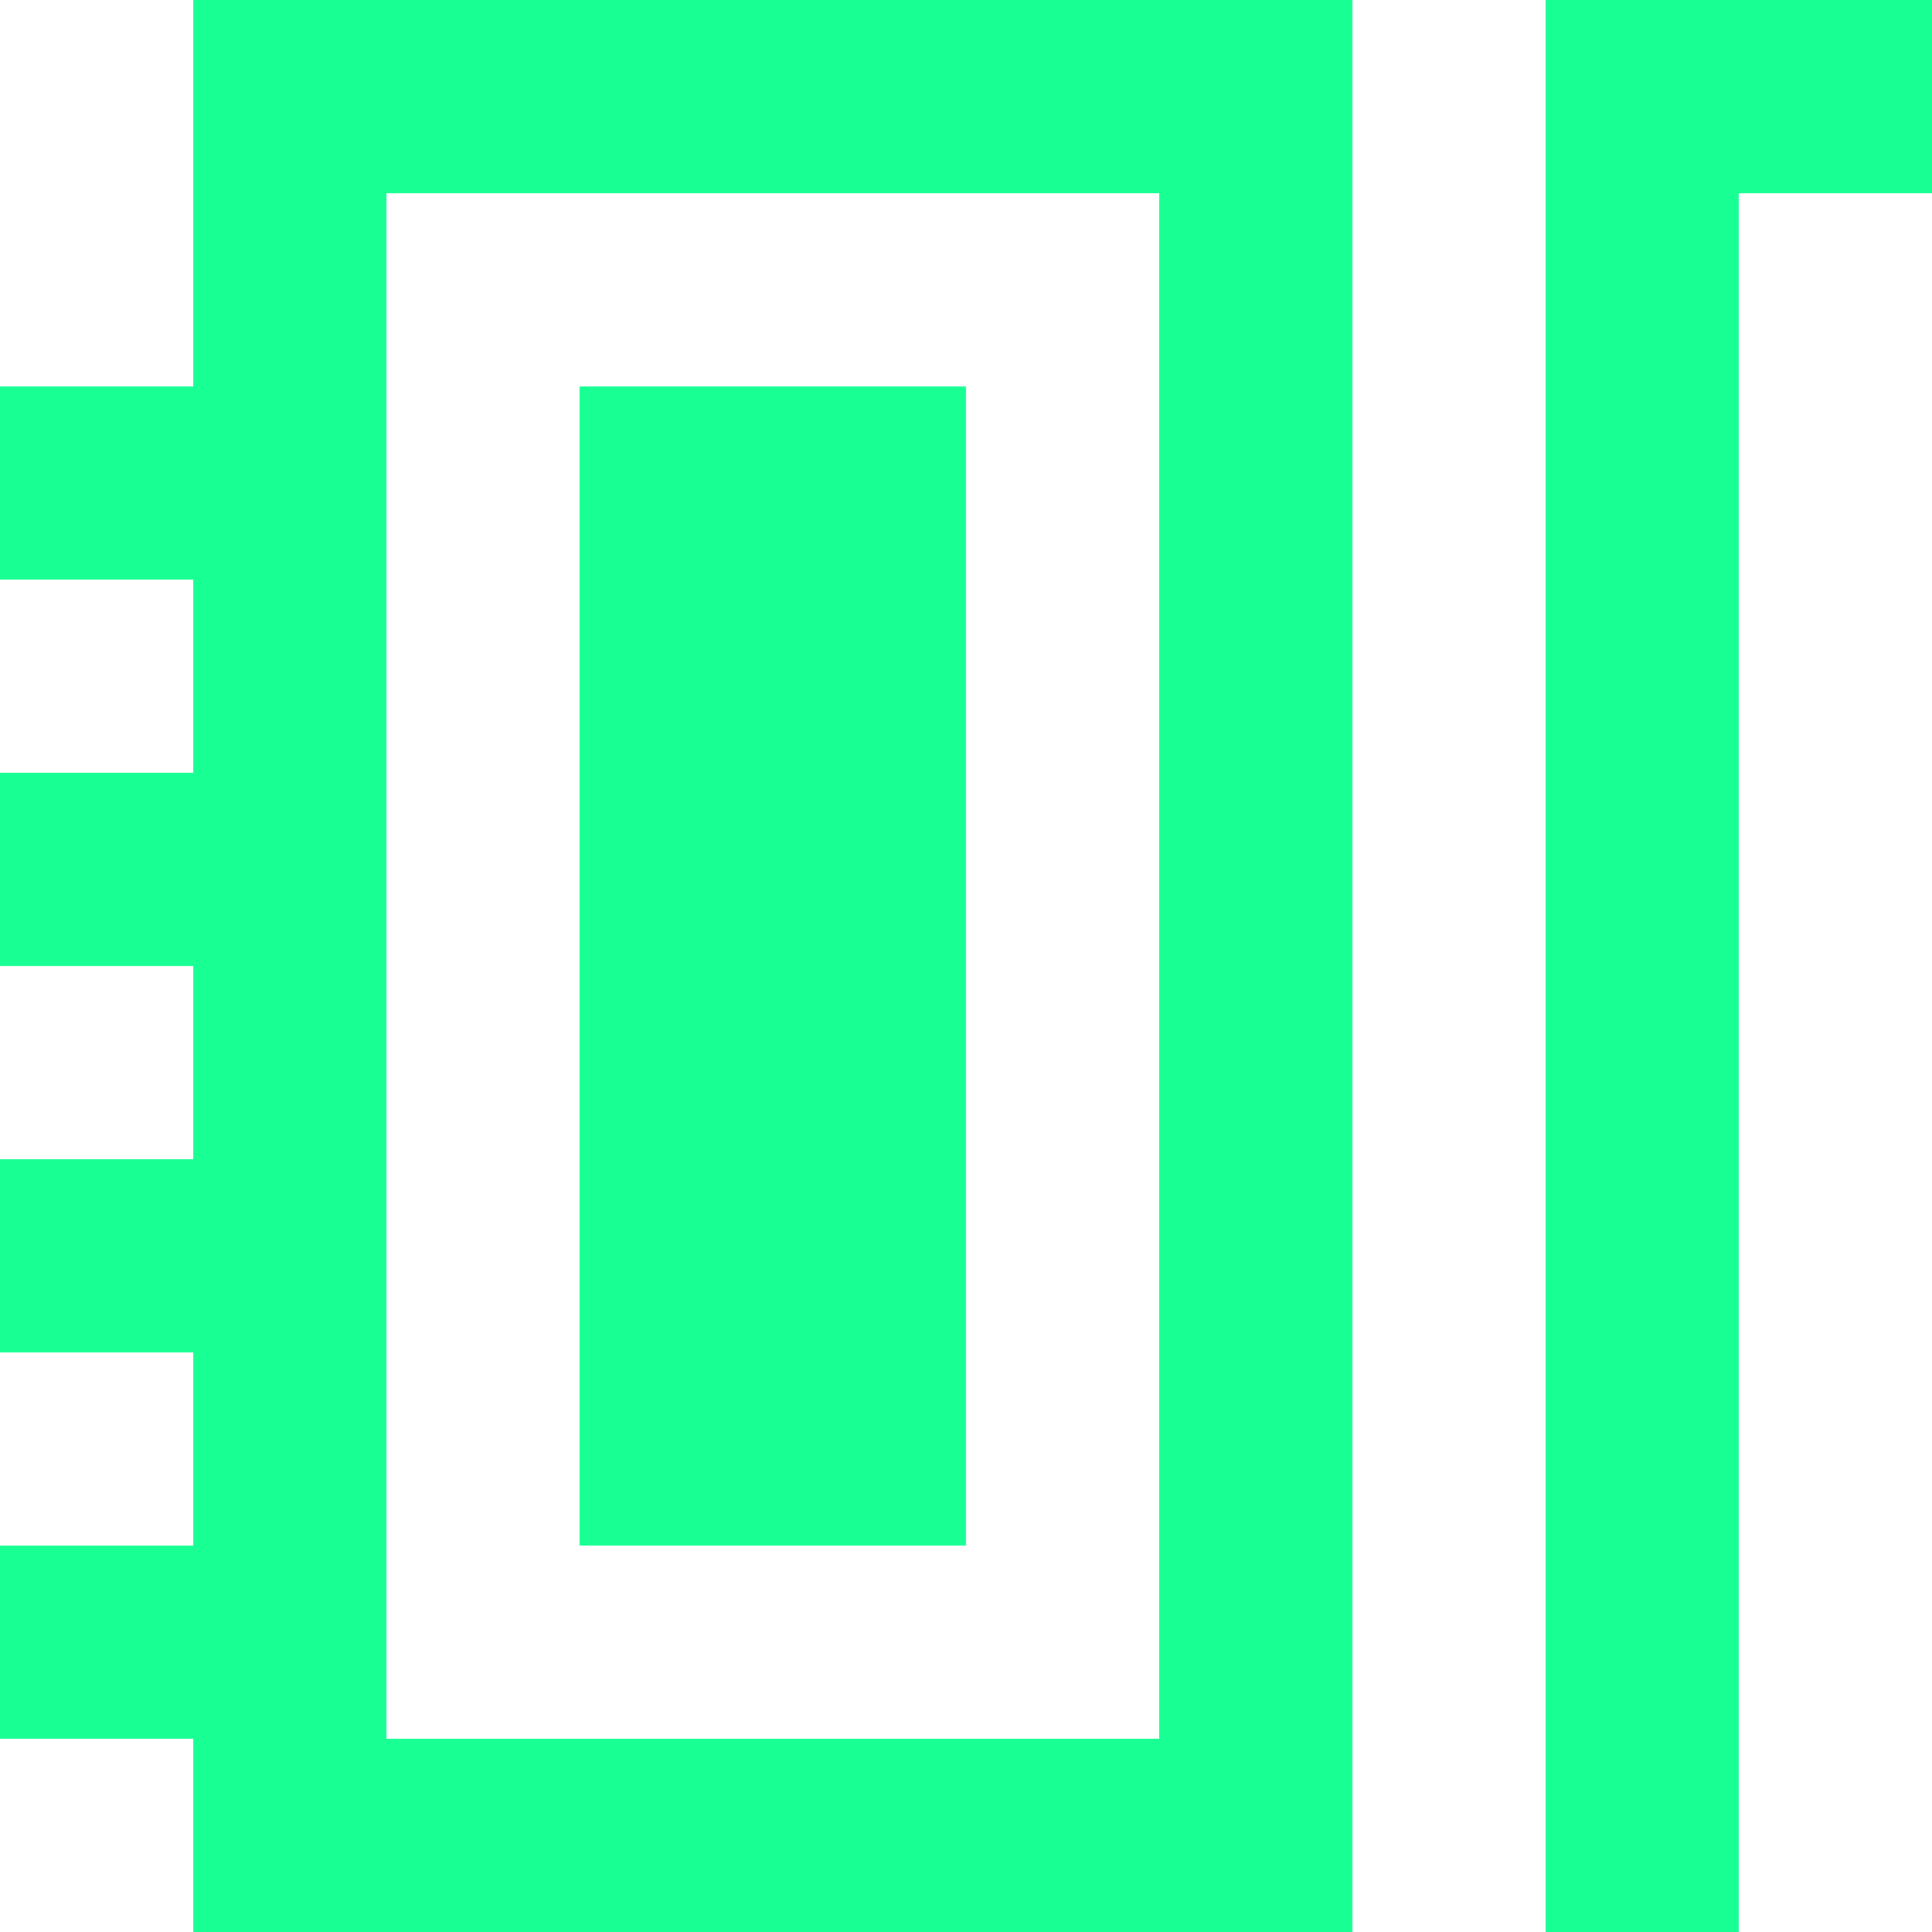 <?xml version="1.0" encoding="UTF-8" standalone="no"?>
<svg width="20px" height="20px" viewBox="0 0 20 20" version="1.1" xmlns="http://www.w3.org/2000/svg" xmlns:xlink="http://www.w3.org/1999/xlink">
    <!-- Generator: Sketch 3.8.1 (29687) - http://www.bohemiancoding.com/sketch -->
    <title>notebook_and_pen [#1282]</title>
    <desc>Created with Sketch.</desc>
    <defs></defs>
    <g id="Page-1" stroke="none" stroke-width="1" fill="none" fill-rule="evenodd">
        <g id="Dribbble-Dark-Preview" transform="translate(-60, -2479)" fill="#18FF94">
            <g id="icons" transform="translate(56, 160)">
                <path d="M24,2319 L24,2321 L22,2321 L22,2339 L20,2339 L20,2319 L24,2319 Z M10,2335 L14,2335 L14,2323 L10,2323 L10,2335 Z M8,2337 L16,2337 L16,2321 L8,2321 L8,2337 Z M6,2323 L4,2323 L4,2325 L6,2325 L6,2327 L4,2327 L4,2329 L6,2329 L6,2331 L4,2331 L4,2333 L6,2333 L6,2335 L4,2335 L4,2337 L6,2337 L6,2339 L18,2339 L18,2319 L6,2319 L6,2323 Z" id="notebook_and_pen-[#1282]"></path>
            </g>
        </g>
    </g>
</svg>